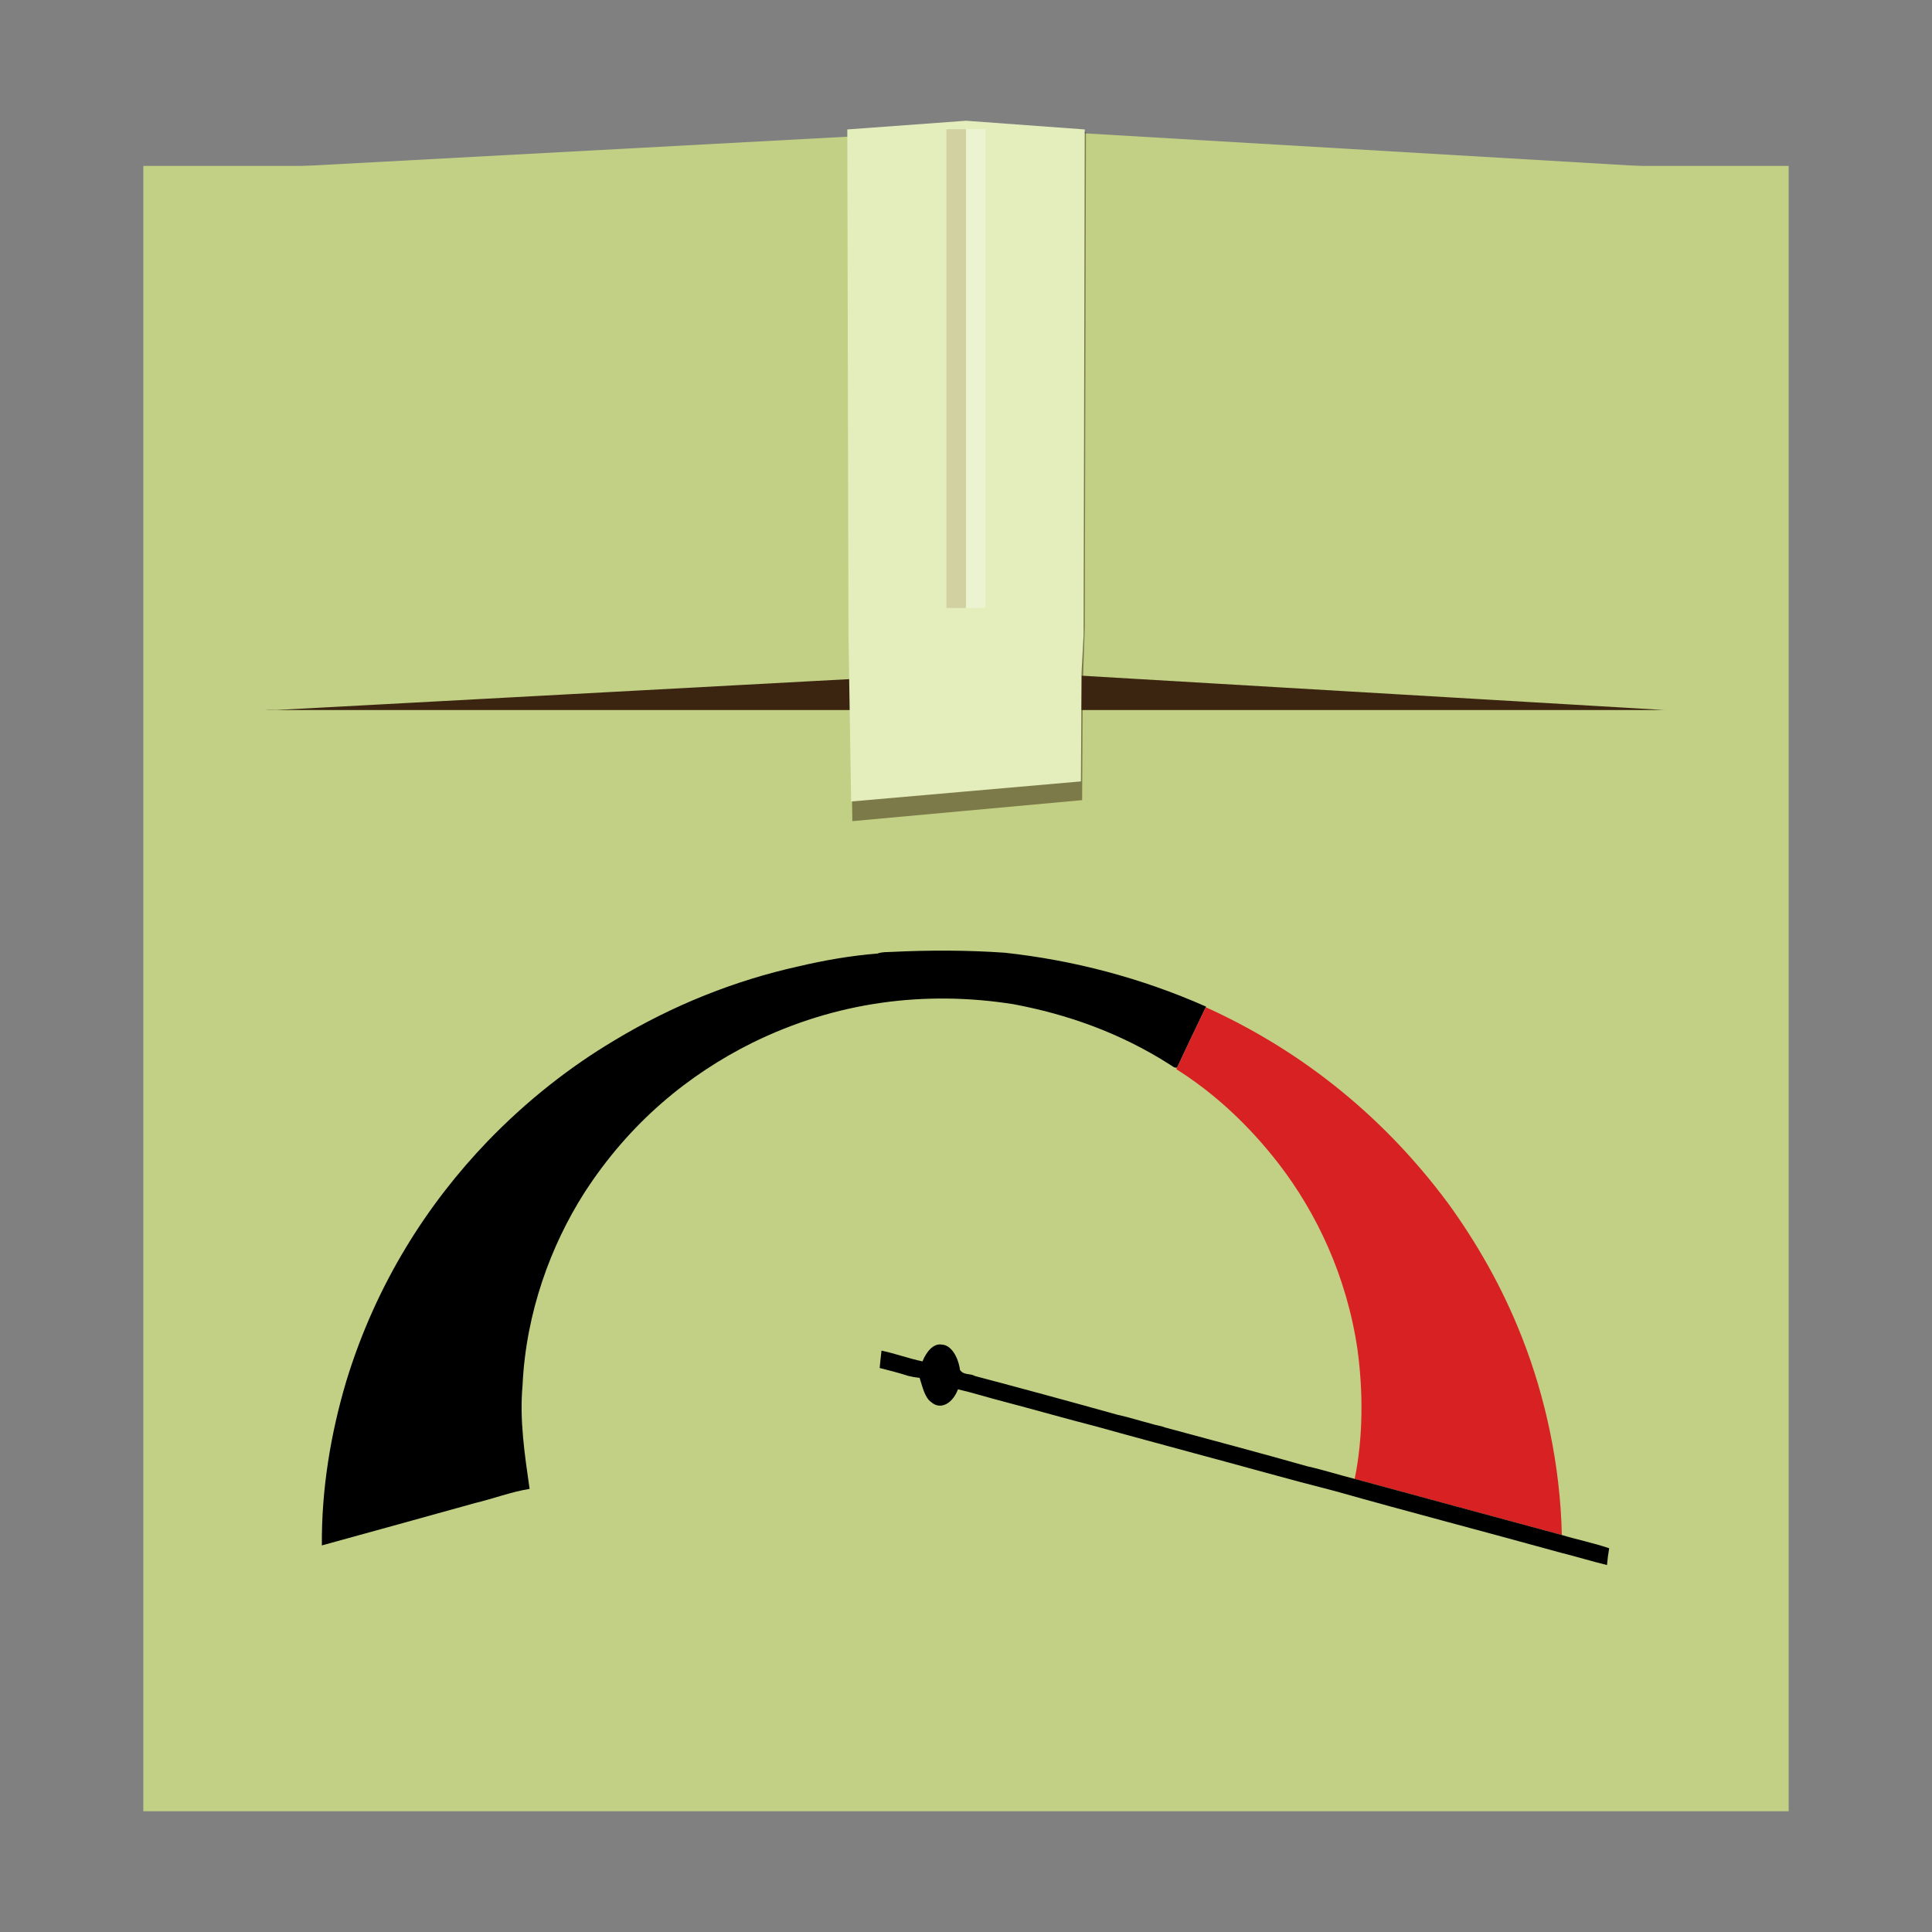 <svg width="48" version="1.1" xmlns="http://www.w3.org/2000/svg" height="48" xmlns:xlink="http://www.w3.org/1999/xlink">
<rect width="100%" height="100%" fill="#808080" stroke="none"/>
<defs id="defs4">
<clipPath id="clip0">
<rect width="640" height="409" id="rect7"/>
</clipPath>
</defs>
<g style="stroke:none">
<rect width="40.878" x="3.561" y="4.122" rx="2.92" height="40.878" ry="0" style="fill:#c1d084" id="rect2419"/>
<rect width="39.956" x="3.98" y="5.961" rx="2.854" height="11.68" ry="2.92" style="fill:#3c2510" id="rect2483"/>
<g style="fill:#c1d084" id="g30">
<path id="rect2481" d="M 6.855,4.161 C 3.862,4.22 3.854,4.169 3.854,7.075 l 0,7.653 c 0,2.926 0.122,2.848 3.001,2.913 l 18.004,-0.971 0,-13.479 z"/>
<path id="path3262" d="m 41.355,4.161 c 2.687,0.059 2.749,0.066 2.749,2.913 v 7.653 c 0,2.991 -0.236,2.979 -2.749,2.913 l -16.495,-.971 v -13.479 z "/>
</g>
</g>
<path style="opacity:.5;fill:#3a240f" id="path5008" d="m 26.979,3.278 -5.898,0 .029,12.314 .066,4.809 2.768,-.253 2.941,-.269 .016,-2.841 .05,-1.446 .029,-12.314 z "/>
<path style="fill:#e4eebc" id="polygon120" d="m 26.949,3.216 -2.949,-.216 l -2.949,.216 .029,12.556 .066,4.141 2.768,-.242 2.941,-.257 .016,-2.713 .05,-.93 .029,-12.556 z "/>
<g style="stroke:none" id="g36">
<rect width="0.487" x="23.513" y="3.209" height="11.896" style="opacity:.2;fill:#8d6137" id="rect4363"/>
<rect width="0.487" x="24" y="3.209" height="11.896" style="opacity:.3;fill:#fff" id="rect4365"/>
</g>
<g id="layer1-0" transform="matrix(1.086,0,0,1.086,-2.647,0.938)">
<g style="stroke:none" id="g3999">
<path id="path16" d="m 20.694,21.247 c 0.601,-0.143 1.207,-0.247 1.815,-0.296 0.108,-0.04 0.22,-0.032 0.33,-0.038 0.862,-0.042 1.725,-0.041 2.587,0.019 1.555,0.17 3.102,0.569 4.603,1.233 l -.006,.013 c -0.22,0.459 -0.441,0.918 -0.656,1.381 -0.065,0.018 -0.121,-0.045 -0.179,-0.076 -1.138,-0.725 -2.35,-1.146 -3.569,-1.374 -2.006,-0.317 -4.059,-0.062 -5.984,0.89 -1.417,0.707 -2.785,1.798 -3.841,3.443 -0.749,1.182 -1.324,2.711 -1.402,4.386 -0.073,0.798 0.051,1.595 0.161,2.37 -0.418,0.066 -0.828,0.224 -1.244,0.323 -1.169,0.324 -2.338,0.649 -3.508,0.97 -0.011,-1.294 0.207,-2.574 0.555,-3.745 0.693,-2.279 1.893,-4.101 3.231,-5.495 0.905,-0.938 1.883,-1.703 2.899,-2.309 1.353,-0.817 2.771,-1.375 4.209,-1.696 z "/>
<path style="fill:#d72123" id="path20" d="m 29.366,23.56 c 0.216,-0.464 0.436,-0.922 0.656,-1.381 2.014,0.911 3.96,2.349 5.548,4.491 0.65,0.898 1.237,1.914 1.689,3.07 0.534,1.36 0.873,2.918 0.909,4.514 -1.58,-0.426 -3.159,-0.856 -4.739,-1.284 0.194,-0.954 0.196,-1.994 0.063,-2.968 -0.247,-1.683 -0.946,-3.129 -1.789,-4.226 -0.703,-0.913 -1.505,-1.645 -2.355,-2.18 l .017,-.036 z "/>
<path id="path24" d="m 23.541,30.283 c 0.093,-0.234 0.257,-0.42 0.443,-0.386 0.211,0.008 0.373,0.277 0.416,0.581 0.087,0.126 0.233,0.072 0.342,0.138 1.085,0.287 2.169,0.581 3.252,0.884 0.26,0.056 0.517,0.139 0.776,0.206 0.106,0.037 0.215,0.044 0.321,0.087 1.084,0.293 2.168,0.58 3.25,0.887 0.364,0.082 0.724,0.197 1.087,0.289 1.58,0.428 3.159,0.858 4.739,1.284 0.36,0.108 0.725,0.181 1.084,0.303 -0.022,0.126 -0.039,0.254 -0.05,0.384 -0.356,-0.086 -0.709,-0.196 -1.065,-0.284 -1.719,-0.476 -3.441,-0.923 -5.158,-1.408 -1.074,-0.273 -2.145,-0.579 -3.217,-0.865 -0.744,-0.204 -1.49,-0.401 -2.233,-0.61 -0.706,-0.181 -1.41,-0.383 -2.116,-0.569 -0.353,-0.089 -0.704,-0.203 -1.059,-0.284 -0.118,0.318 -0.393,0.482 -0.609,0.295 -0.15,-0.101 -0.201,-0.348 -0.268,-0.556 -0.087,-0.009 -0.175,-0.025 -0.261,-0.046 -0.216,-0.072 -0.435,-0.123 -0.653,-0.181 0.012,-0.133 0.026,-0.265 0.042,-0.397 0.314,0.066 0.623,0.18 0.937,0.246 z"/>
</g>
</g>
</svg>
